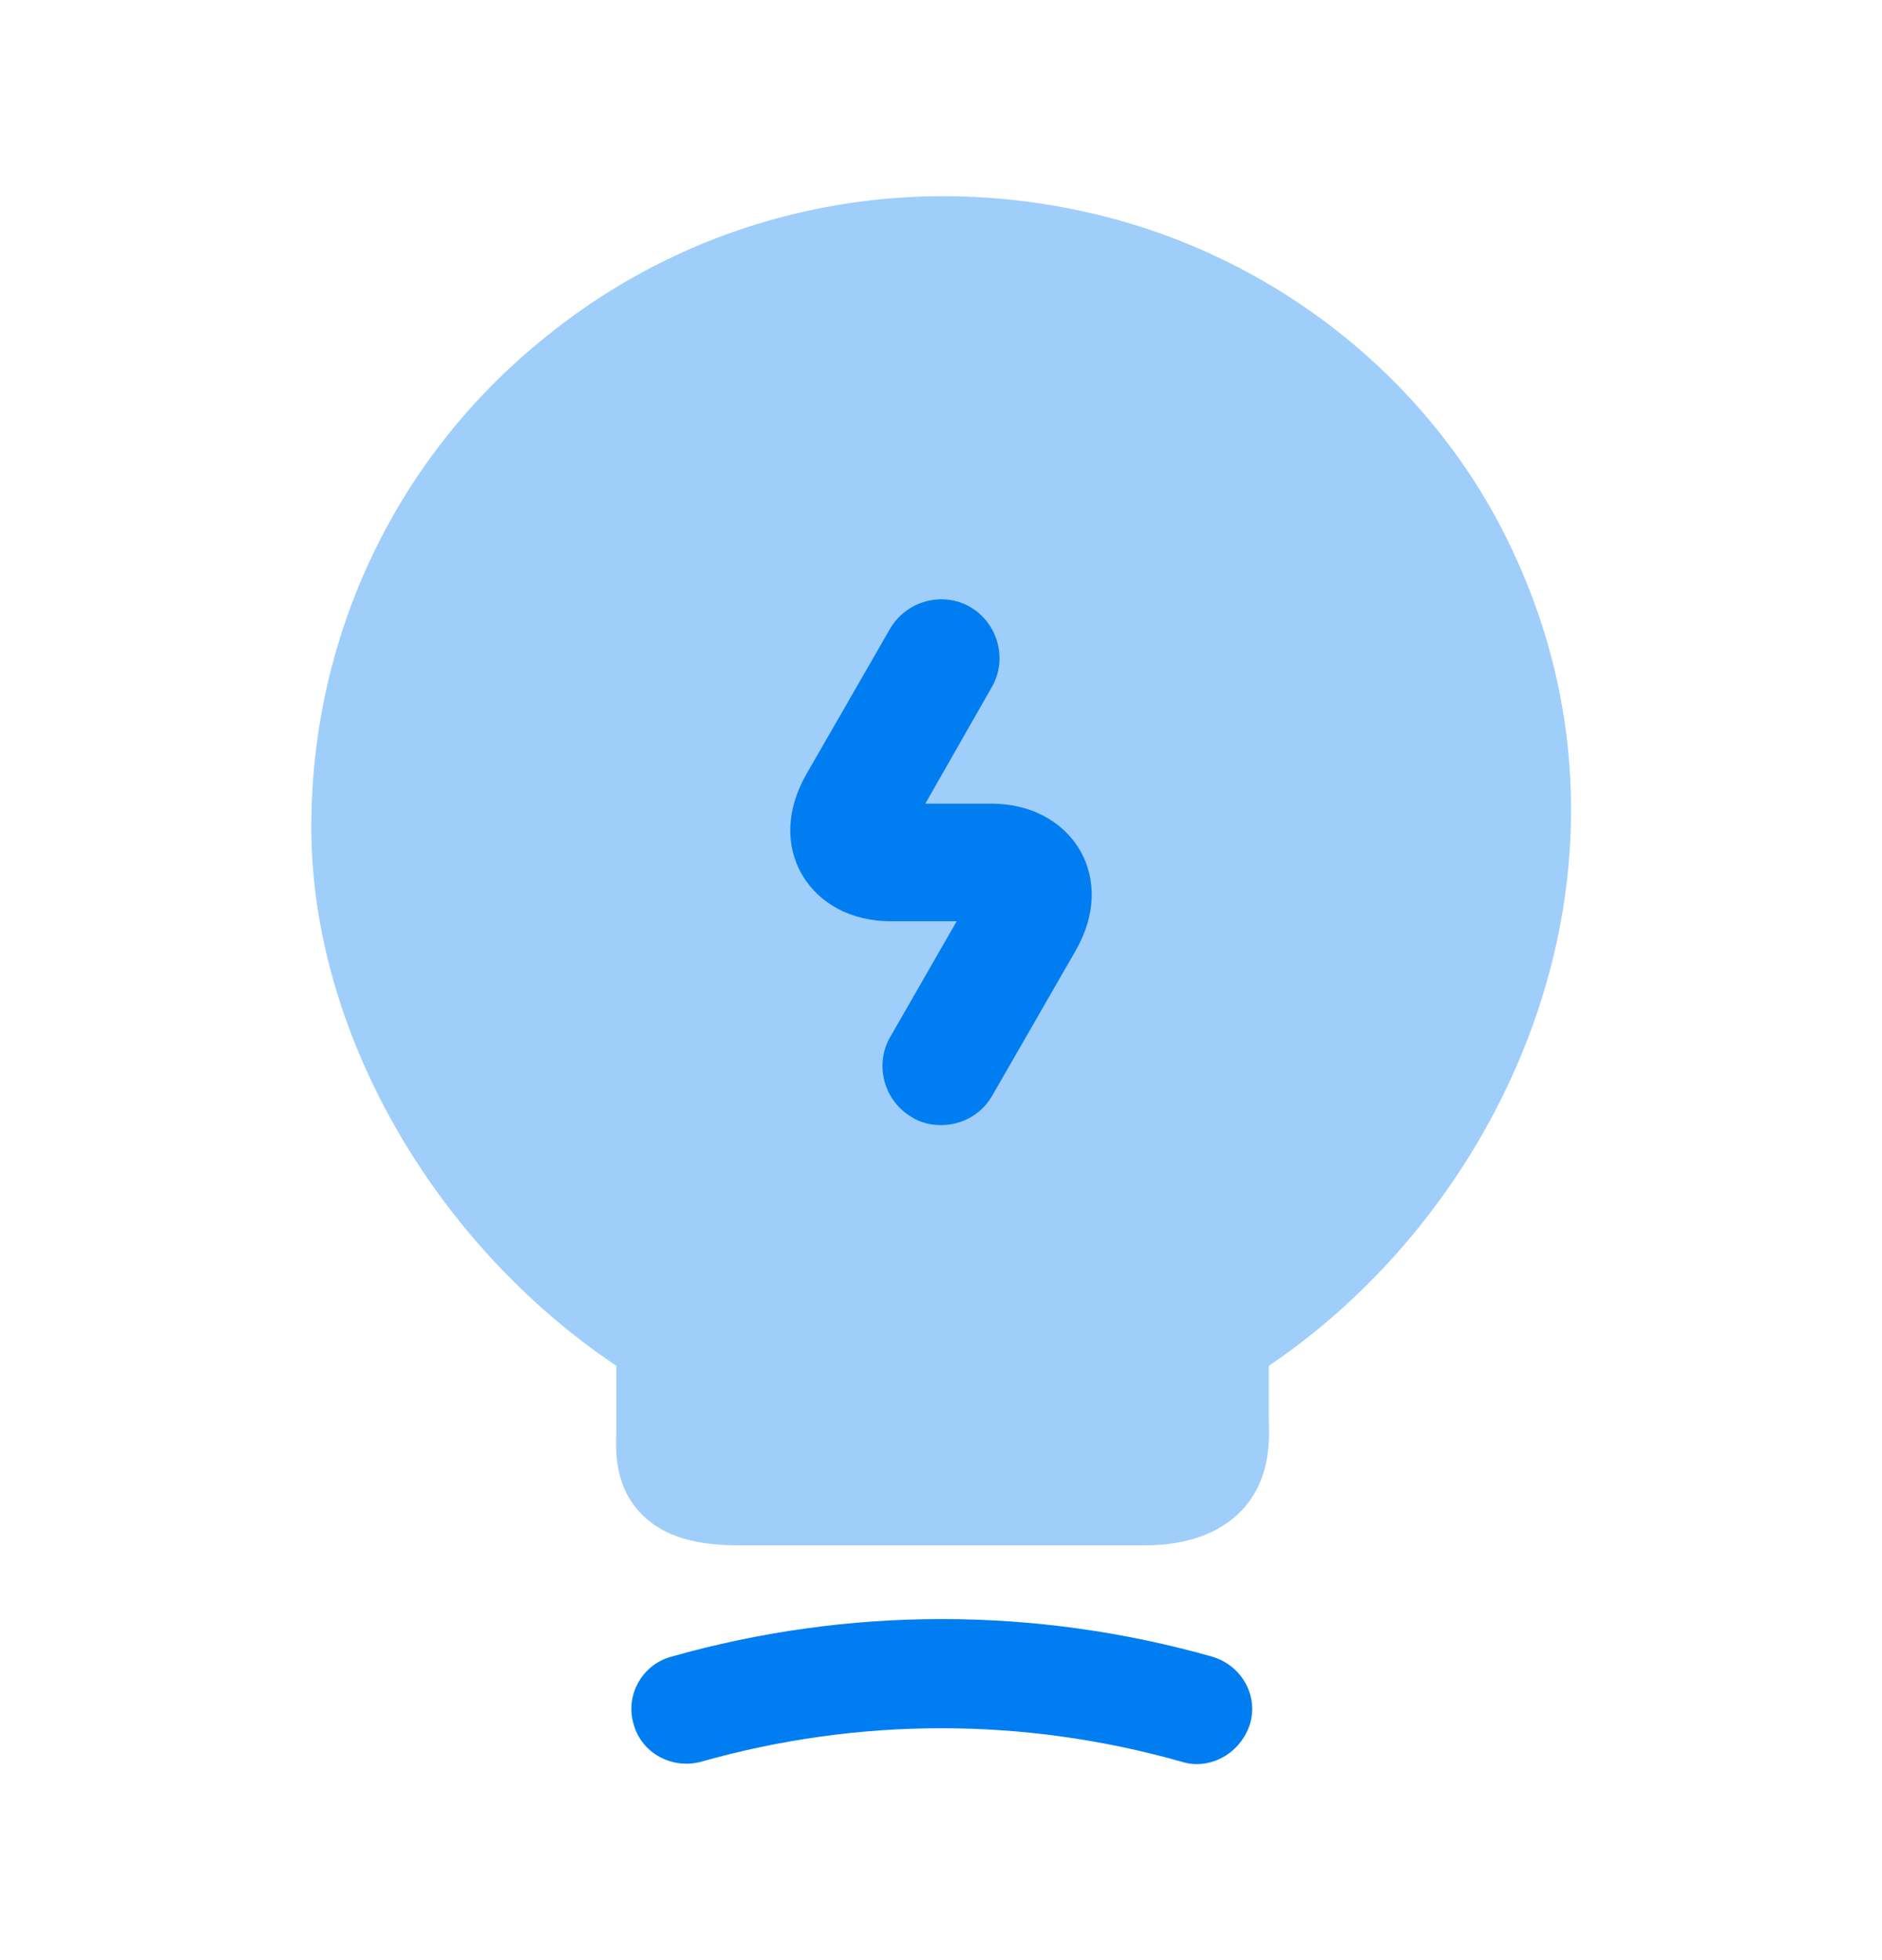<svg width="24" height="25" viewBox="0 0 24 25" fill="none" xmlns="http://www.w3.org/2000/svg">
<path opacity="0.4" d="M19.21 6.86C18.17 4.76 16.16 3.21 13.83 2.7C11.39 2.16 8.89 2.74 6.98 4.28C5.06 5.81 3.97 8.1 3.97 10.55C3.97 13.14 5.52 15.85 7.86 17.42V18.25C7.85 18.53 7.84 18.96 8.18 19.31C8.53 19.67 9.05 19.71 9.46 19.71H14.59C15.13 19.71 15.54 19.56 15.82 19.28C16.2 18.89 16.19 18.39 16.18 18.12V17.42C19.28 15.33 21.23 10.92 19.21 6.86Z" fill="#0F85F2"/>
<path d="M15.26 22.5C15.2 22.5 15.13 22.49 15.07 22.47C13.06 21.9 10.95 21.9 8.94 22.47C8.57 22.57 8.18 22.36 8.08 21.99C7.97 21.62 8.19 21.23 8.56 21.13C10.82 20.49 13.2 20.49 15.46 21.13C15.83 21.24 16.05 21.62 15.94 21.99C15.84 22.3 15.56 22.5 15.26 22.5Z" fill="#007EF1"/>
<path d="M12 14.35C11.87 14.35 11.74 14.32 11.63 14.25C11.27 14.04 11.15 13.58 11.35 13.23L12.2 11.75H11.36C10.86 11.75 10.45 11.53 10.23 11.16C10.01 10.78 10.03 10.32 10.28 9.88L11.35 8.02C11.56 7.66 12.02 7.54 12.37 7.74C12.73 7.95 12.85 8.41 12.65 8.76L11.8 10.25H12.64C13.14 10.25 13.55 10.47 13.77 10.84C13.99 11.22 13.97 11.68 13.72 12.12L12.65 13.98C12.51 14.22 12.26 14.35 12 14.35Z" fill="#007EF1"/>
</svg>
